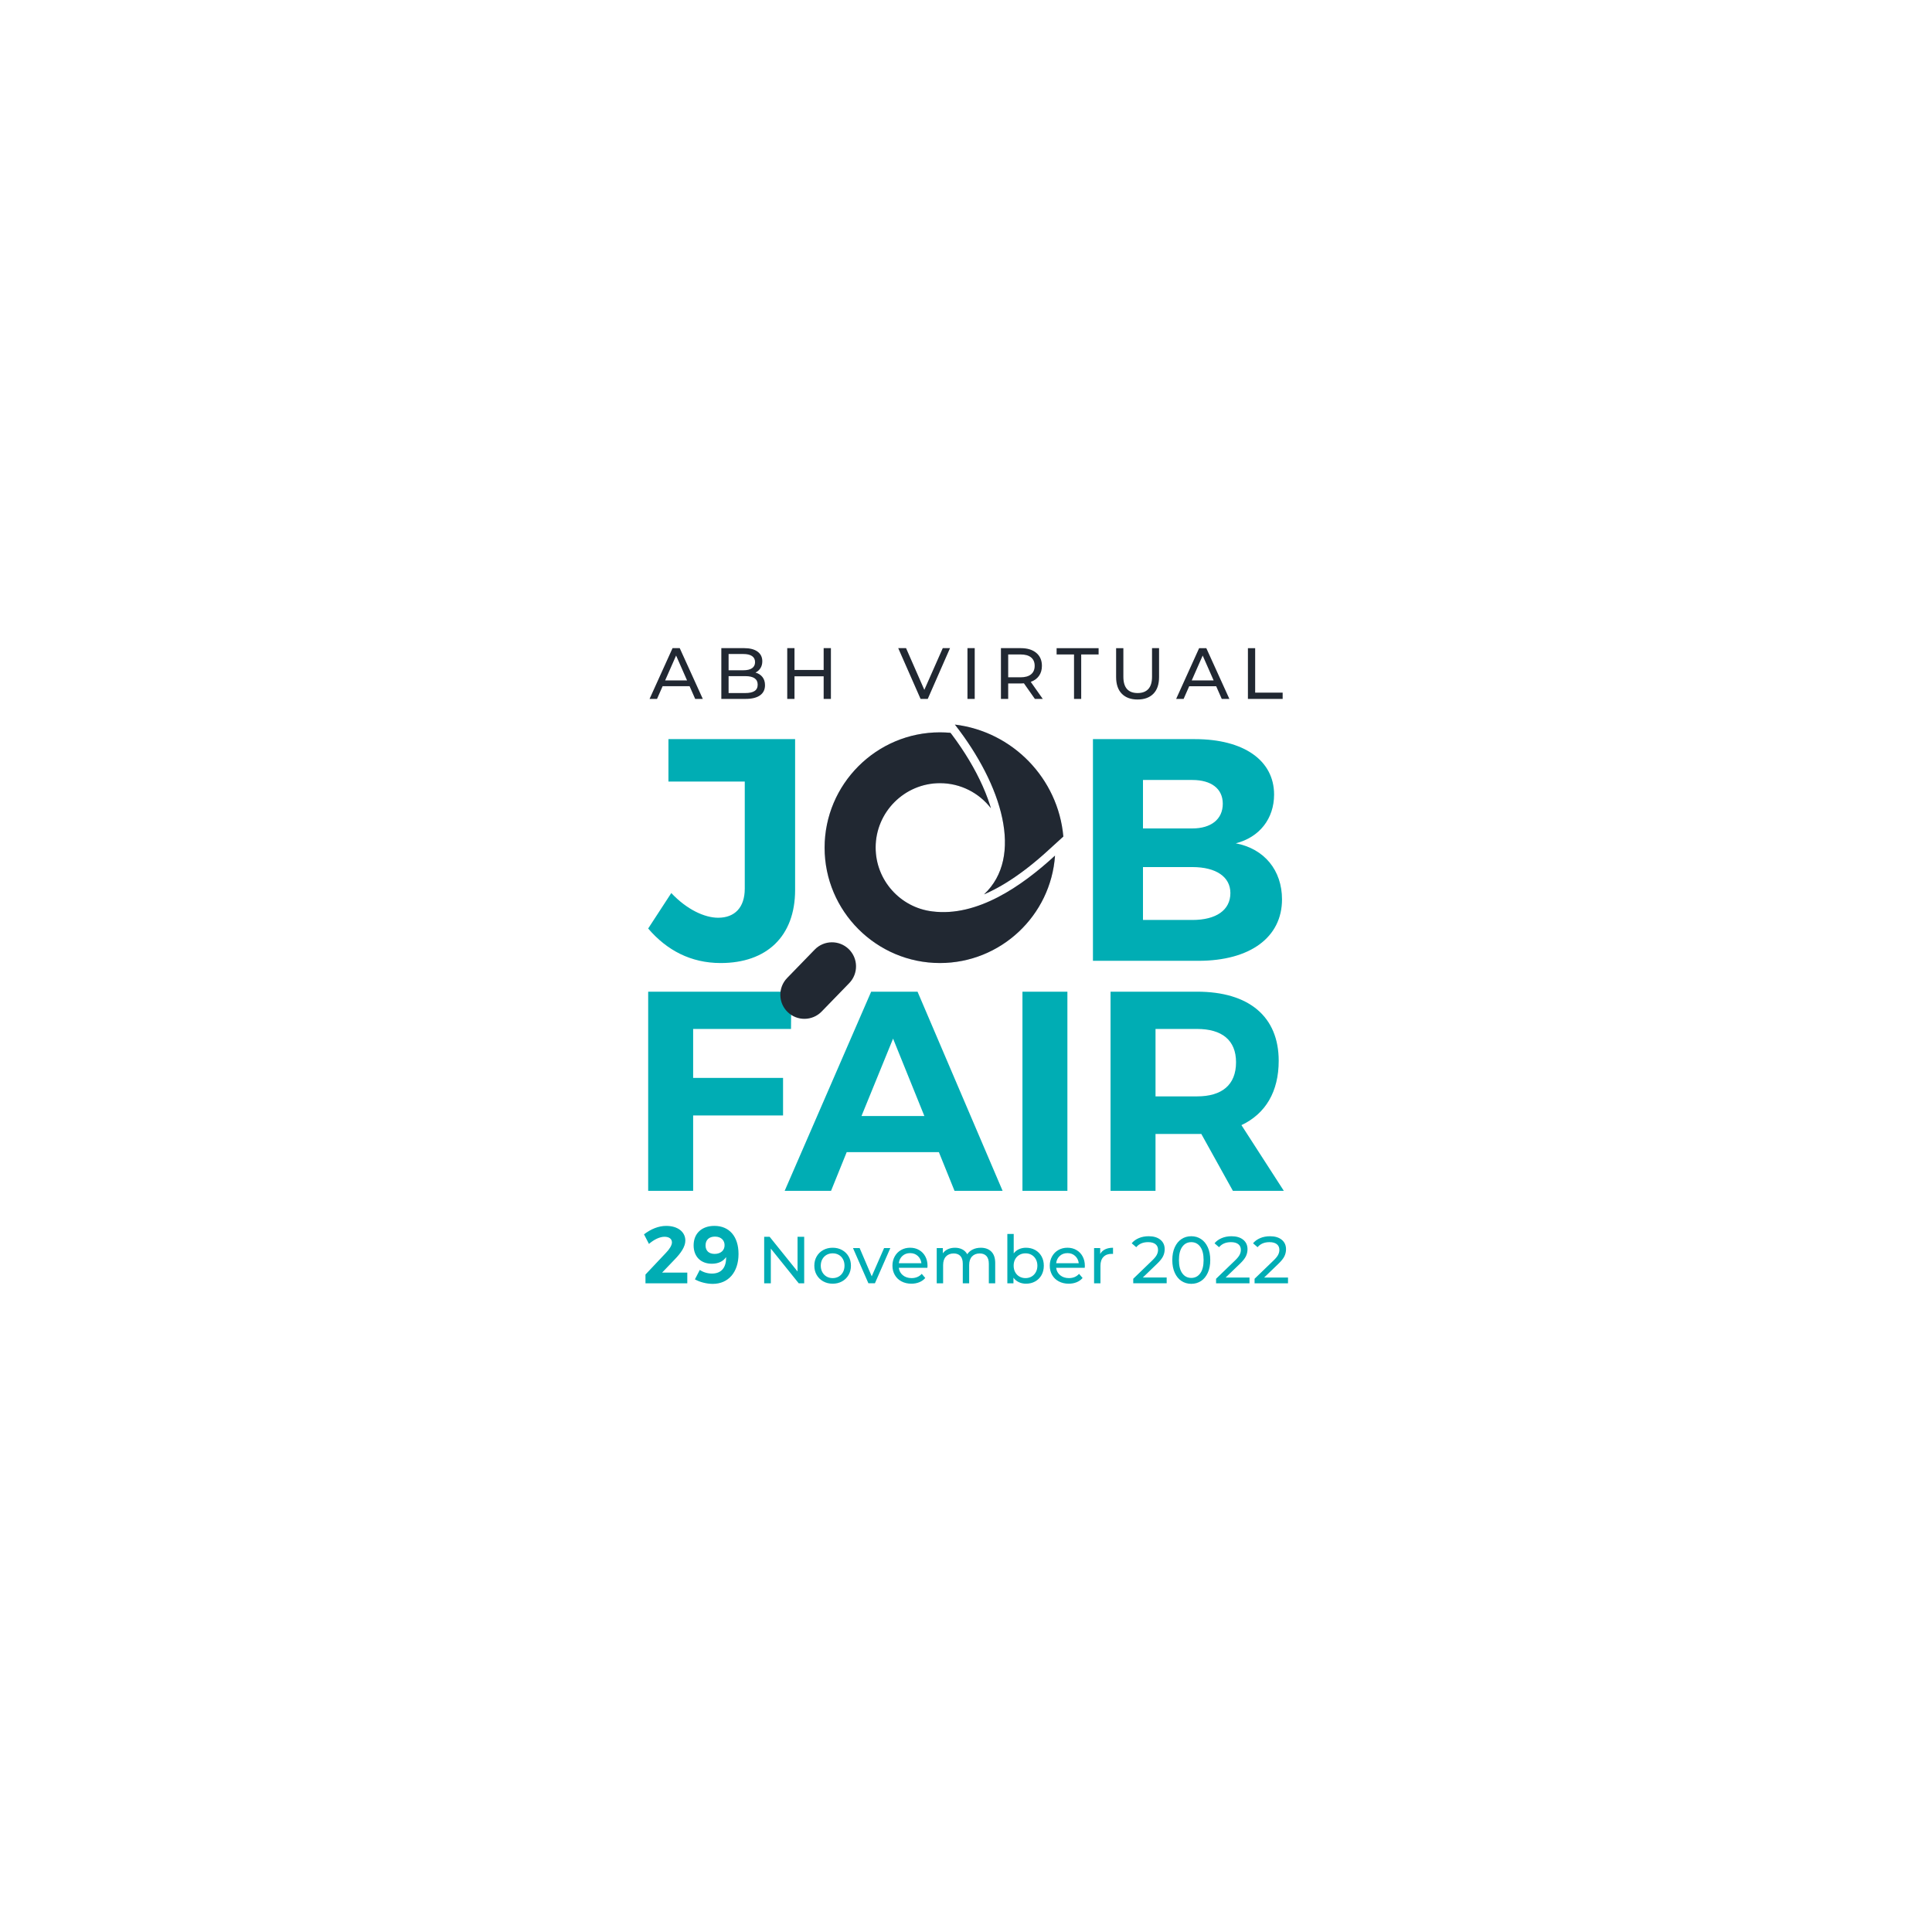 <?xml version="1.0" encoding="UTF-8"?>
<!DOCTYPE svg PUBLIC "-//W3C//DTD SVG 1.1//EN" "http://www.w3.org/Graphics/SVG/1.1/DTD/svg11.dtd">
<!-- Creator: CorelDRAW 2020 (64-Bit) -->
<svg xmlns="http://www.w3.org/2000/svg" xml:space="preserve" width="8in" height="8in" version="1.1" shape-rendering="geometricPrecision" text-rendering="geometricPrecision" image-rendering="optimizeQuality" fill-rule="evenodd" clip-rule="evenodd"
viewBox="0 0 2000.01 2000.02"
 xmlns:xlink="http://www.w3.org/1999/xlink"
 xmlns:xodm="http://www.corel.com/coreldraw/odm/2003">
 <g id="Layer_x0020_1">
  <rect fill="white" x="0" y="0" width="2000.01" height="2000.02"/>
  <path fill="#00ADB4" fill-rule="nonzero" d="M689.79 1269.05c-8.15,0 -15.97,3.28 -23.12,8.74l5.13 9.92c5.21,-4.54 11.18,-7.4 16.06,-7.4 4.87,0 7.73,2.19 7.73,5.89 0,2.85 -2.52,6.98 -6.14,10.67l-21.26 22.53 0 9.08 43.29 0 0 -11.09 -26.06 0 13.03 -13.62c6.39,-6.56 11.01,-13.2 11.01,-19.5 0,-9.24 -8.15,-15.21 -19.67,-15.21zm48.08 60.02c16.22,0 26.65,-12.19 26.65,-30.94 0,-18.07 -9.5,-29.08 -24.96,-29.08 -13.03,0 -21.52,7.74 -21.52,20.18 0,11.43 7.23,19 18.91,19 6.81,0 11.85,-2.61 14.71,-6.89 0.26,10.42 -4.54,17.07 -14.63,17.07 -4.54,0 -9.08,-1.35 -12.61,-3.78l-5.04 9.75c4.87,2.85 12.19,4.7 18.49,4.7zm1.94 -31.02c-5.97,0 -9.42,-3.28 -9.42,-8.74 0,-5.89 3.78,-9.17 9.75,-9.17 6.81,0 10.01,4.37 9.93,8.91 0.08,5.04 -3.7,9 -10.26,9zm92.69 -17.73l0 48.16 -5.65 0 -28.89 -35.91 0 35.91 -6.88 0 0 -48.16 5.64 0 28.9 35.91 0 -35.91 6.88 0zm29.48 48.57c-3.62,0 -6.88,-0.8 -9.77,-2.41 -2.89,-1.61 -5.15,-3.82 -6.78,-6.64 -1.63,-2.82 -2.44,-6.02 -2.44,-9.59 0,-3.58 0.81,-6.78 2.44,-9.6 1.63,-2.82 3.89,-5.02 6.78,-6.6 2.89,-1.59 6.15,-2.38 9.77,-2.38 3.63,0 6.87,0.79 9.73,2.38 2.87,1.58 5.11,3.78 6.74,6.6 1.63,2.82 2.44,6.02 2.44,9.6 0,3.57 -0.81,6.78 -2.44,9.59 -1.63,2.82 -3.87,5.04 -6.74,6.64 -2.86,1.61 -6.11,2.41 -9.73,2.41zm0 -5.78c2.34,0 4.44,-0.54 6.3,-1.61 1.86,-1.08 3.31,-2.59 4.37,-4.54 1.05,-1.95 1.58,-4.18 1.58,-6.7 0,-2.53 -0.53,-4.76 -1.58,-6.71 -1.06,-1.95 -2.51,-3.45 -4.37,-4.51 -1.86,-1.06 -3.96,-1.58 -6.3,-1.58 -2.34,0 -4.44,0.52 -6.3,1.58 -1.85,1.06 -3.32,2.56 -4.41,4.51 -1.07,1.95 -1.61,4.18 -1.61,6.71 0,2.52 0.54,4.76 1.61,6.7 1.08,1.95 2.55,3.46 4.41,4.54 1.86,1.07 3.96,1.61 6.3,1.61zm59.69 -31.1l-15.96 36.46 -6.74 0 -15.96 -36.46 6.88 0 12.52 29.24 12.8 -29.24 6.47 0zm38.5 18.44c0,0.5 -0.05,1.17 -0.14,1.99l-29.59 0c0.42,3.21 1.83,5.8 4.24,7.74 2.41,1.95 5.4,2.92 8.98,2.92 4.36,0 7.87,-1.46 10.53,-4.4l3.64 4.27c-1.65,1.93 -3.7,3.39 -6.15,4.4 -2.45,1.01 -5.2,1.52 -8.22,1.52 -3.85,0 -7.27,-0.8 -10.25,-2.38 -2.98,-1.58 -5.29,-3.8 -6.92,-6.64 -1.63,-2.85 -2.44,-6.06 -2.44,-9.63 0,-3.53 0.79,-6.72 2.37,-9.57 1.58,-2.84 3.76,-5.06 6.54,-6.63 2.78,-1.59 5.91,-2.38 9.39,-2.38 3.49,0 6.6,0.79 9.32,2.38 2.73,1.58 4.86,3.79 6.4,6.63 1.54,2.85 2.3,6.1 2.3,9.77zm-18.03 -13.21c-3.16,0 -5.81,0.96 -7.94,2.89 -2.13,1.93 -3.38,4.45 -3.75,7.57l23.4 0c-0.37,-3.07 -1.62,-5.58 -3.75,-7.54 -2.13,-1.95 -4.78,-2.92 -7.95,-2.92zm73.17 -5.57c4.59,0 8.22,1.33 10.91,3.99 2.68,2.66 4.02,6.61 4.02,11.83l0 20.98 -6.6 0 0 -20.22c0,-3.53 -0.81,-6.19 -2.44,-7.98 -1.63,-1.79 -3.96,-2.69 -6.98,-2.69 -3.35,0 -6.01,1.05 -7.98,3.13 -1.97,2.09 -2.96,5.08 -2.96,8.98l0 18.78 -6.6 0 0 -20.22c0,-3.53 -0.81,-6.19 -2.44,-7.98 -1.63,-1.79 -3.96,-2.69 -6.98,-2.69 -3.35,0 -6.01,1.05 -7.98,3.13 -1.97,2.09 -2.96,5.08 -2.96,8.98l0 18.78 -6.61 0 0 -36.46 6.33 0 0 5.44c1.33,-1.89 3.07,-3.31 5.23,-4.3 2.15,-0.99 4.61,-1.48 7.36,-1.48 2.85,0 5.37,0.57 7.57,1.72 2.2,1.15 3.9,2.82 5.09,5.02 1.37,-2.11 3.29,-3.76 5.74,-4.95 2.45,-1.19 5.22,-1.79 8.29,-1.79zm46.82 0c3.53,0 6.69,0.78 9.49,2.34 2.8,1.56 4.99,3.74 6.57,6.54 1.59,2.8 2.37,6.04 2.37,9.7 0,3.67 -0.79,6.91 -2.37,9.73 -1.58,2.82 -3.77,5.01 -6.57,6.57 -2.8,1.56 -5.96,2.34 -9.49,2.34 -2.71,0 -5.19,-0.53 -7.43,-1.59 -2.25,-1.06 -4.11,-2.59 -5.57,-4.61l0 5.78 -6.33 0 0 -51.05 6.6 0 0 20.09c1.47,-1.93 3.3,-3.38 5.5,-4.37 2.2,-0.99 4.61,-1.48 7.22,-1.48zm-0.55 31.44c2.34,0 4.44,-0.54 6.3,-1.61 1.86,-1.08 3.33,-2.59 4.4,-4.54 1.08,-1.95 1.62,-4.18 1.62,-6.7 0,-2.53 -0.54,-4.76 -1.62,-6.71 -1.07,-1.95 -2.54,-3.45 -4.4,-4.51 -1.86,-1.06 -3.96,-1.58 -6.3,-1.58 -2.29,0 -4.38,0.52 -6.26,1.58 -1.88,1.06 -3.35,2.56 -4.41,4.51 -1.06,1.95 -1.58,4.18 -1.58,6.71 0,2.52 0.53,4.76 1.58,6.7 1.06,1.95 2.52,3.46 4.41,4.54 1.88,1.07 3.97,1.61 6.26,1.61zm61.47 -12.66c0,0.5 -0.05,1.17 -0.14,1.99l-29.58 0c0.41,3.21 1.82,5.8 4.23,7.74 2.41,1.95 5.4,2.92 8.98,2.92 4.35,0 7.86,-1.46 10.52,-4.4l3.65 4.27c-1.65,1.93 -3.7,3.39 -6.16,4.4 -2.45,1.01 -5.19,1.52 -8.22,1.52 -3.85,0 -7.27,-0.8 -10.25,-2.38 -2.98,-1.58 -5.29,-3.8 -6.92,-6.64 -1.63,-2.85 -2.44,-6.06 -2.44,-9.63 0,-3.53 0.79,-6.72 2.37,-9.57 1.59,-2.84 3.76,-5.06 6.54,-6.63 2.78,-1.59 5.91,-2.38 9.39,-2.38 3.49,0 6.59,0.79 9.32,2.38 2.73,1.58 4.87,3.79 6.4,6.63 1.54,2.85 2.3,6.1 2.3,9.77zm-18.02 -13.21c-3.17,0 -5.81,0.96 -7.94,2.89 -2.13,1.93 -3.39,4.45 -3.75,7.57l23.39 0c-0.37,-3.07 -1.62,-5.58 -3.75,-7.54 -2.13,-1.95 -4.78,-2.92 -7.95,-2.92zm33.89 0.89c1.15,-2.11 2.85,-3.71 5.09,-4.81 2.25,-1.1 4.98,-1.65 8.19,-1.65l0 6.4c-0.37,-0.05 -0.87,-0.07 -1.52,-0.07 -3.57,0 -6.39,1.06 -8.43,3.2 -2.04,2.13 -3.06,5.17 -3.06,9.12l0 18.16 -6.6 0 0 -36.46 6.33 0 0 6.13zm68.82 24.35l0 5.98 -34.61 0 0 -4.68 19.61 -18.92c2.39,-2.29 3.99,-4.28 4.82,-5.95 0.83,-1.67 1.24,-3.36 1.24,-5.06 0,-2.52 -0.88,-4.48 -2.65,-5.88 -1.76,-1.4 -4.3,-2.1 -7.6,-2.1 -5.32,0 -9.43,1.74 -12.32,5.23l-4.68 -4.06c1.88,-2.29 4.35,-4.08 7.4,-5.36 3.05,-1.29 6.45,-1.93 10.22,-1.93 5.04,0 9.06,1.2 12.04,3.61 2.98,2.41 4.47,5.68 4.47,9.81 0,2.57 -0.55,5 -1.65,7.29 -1.1,2.29 -3.19,4.91 -6.26,7.85l-14.73 14.17 24.7 0zm25.5 6.54c-3.81,0 -7.19,-0.98 -10.15,-2.92 -2.96,-1.95 -5.28,-4.78 -6.98,-8.5 -1.7,-3.71 -2.54,-8.12 -2.54,-13.21 0,-5.09 0.85,-9.5 2.54,-13.21 1.7,-3.72 4.02,-6.55 6.98,-8.5 2.96,-1.95 6.34,-2.93 10.15,-2.93 3.76,0 7.12,0.98 10.08,2.93 2.96,1.94 5.28,4.78 6.98,8.5 1.7,3.71 2.55,8.12 2.55,13.21 0,5.09 -0.85,9.5 -2.55,13.21 -1.7,3.72 -4.02,6.55 -6.98,8.5 -2.96,1.94 -6.32,2.92 -10.08,2.92zm0 -6.12c3.85,0 6.93,-1.58 9.25,-4.75 2.31,-3.16 3.48,-7.75 3.48,-13.76 0,-6.01 -1.16,-10.59 -3.48,-13.76 -2.32,-3.17 -5.4,-4.75 -9.25,-4.75 -3.9,0 -7.01,1.58 -9.32,4.75 -2.32,3.17 -3.48,7.75 -3.48,13.76 0,6.01 1.16,10.6 3.48,13.76 2.31,3.17 5.42,4.75 9.32,4.75zm60.24 -0.41l0 5.98 -34.61 0 0 -4.68 19.61 -18.92c2.39,-2.29 3.99,-4.28 4.82,-5.95 0.83,-1.67 1.24,-3.36 1.24,-5.06 0,-2.52 -0.88,-4.48 -2.65,-5.88 -1.76,-1.4 -4.3,-2.1 -7.6,-2.1 -5.32,0 -9.43,1.74 -12.32,5.23l-4.68 -4.06c1.88,-2.29 4.35,-4.08 7.4,-5.36 3.05,-1.29 6.45,-1.93 10.22,-1.93 5.04,0 9.06,1.2 12.04,3.61 2.98,2.41 4.47,5.68 4.47,9.81 0,2.57 -0.55,5 -1.65,7.29 -1.1,2.29 -3.19,4.91 -6.26,7.85l-14.72 14.17 24.7 0zm39.87 0l0 5.98 -34.61 0 0 -4.68 19.61 -18.92c2.39,-2.29 3.99,-4.28 4.82,-5.95 0.83,-1.67 1.24,-3.36 1.24,-5.06 0,-2.52 -0.88,-4.48 -2.65,-5.88 -1.76,-1.4 -4.3,-2.1 -7.6,-2.1 -5.32,0 -9.43,1.74 -12.32,5.23l-4.68 -4.06c1.88,-2.29 4.35,-4.08 7.4,-5.36 3.05,-1.29 6.45,-1.93 10.22,-1.93 5.04,0 9.06,1.2 12.04,3.61 2.98,2.41 4.47,5.68 4.47,9.81 0,2.57 -0.55,5 -1.65,7.29 -1.1,2.29 -3.19,4.91 -6.26,7.85l-14.72 14.17 24.7 0z"/>
  <path fill="#212832" fill-rule="nonzero" d="M713.87 710.37l-27.93 0 -5.78 13.14 -7.73 0 23.8 -52.56 7.43 0 23.88 52.56 -7.89 0 -5.78 -13.14zm-2.63 -6l-11.34 -25.76 -11.34 25.76 22.68 0zm70.85 -8.11c3.06,0.85 5.46,2.39 7.21,4.62 1.75,2.23 2.63,5.04 2.63,8.44 0,4.56 -1.72,8.06 -5.15,10.51 -3.43,2.45 -8.42,3.68 -14.98,3.68l-25.08 0 0 -52.56 23.57 0c6.01,0 10.65,1.2 13.93,3.6 3.28,2.4 4.92,5.73 4.92,9.99 0,2.75 -0.64,5.13 -1.91,7.13 -1.28,2 -2.99,3.53 -5.15,4.58zm-27.85 -19.22l0 16.82 15.39 0c3.85,0 6.82,-0.72 8.9,-2.14 2.07,-1.43 3.11,-3.52 3.11,-6.27 0,-2.75 -1.04,-4.84 -3.11,-6.27 -2.08,-1.43 -5.04,-2.14 -8.9,-2.14l-15.39 0zm17.27 40.4c4.26,0 7.46,-0.7 9.61,-2.1 2.15,-1.4 3.23,-3.6 3.23,-6.61 0,-5.86 -4.28,-8.79 -12.84,-8.79l-17.27 0 0 17.5 17.27 0zm88.65 -46.48l0 52.56 -7.51 0 0 -23.43 -30.19 0 0 23.43 -7.51 0 0 -52.56 7.51 0 0 22.6 30.19 0 0 -22.6 7.51 0zm123.3 0l-23.05 52.56 -7.43 0 -23.13 -52.56 8.11 0 18.92 43.17 19.07 -43.17 7.51 0zm18.06 0l7.51 0 0 52.56 -7.51 0 0 -52.56zm69.79 52.56l-11.34 -16.14c-1.4,0.1 -2.5,0.15 -3.3,0.15l-12.99 0 0 15.99 -7.51 0 0 -52.56 20.5 0c6.81,0 12.17,1.63 16.07,4.88 3.9,3.26 5.85,7.74 5.85,13.44 0,4.06 -1,7.51 -3,10.36 -2,2.85 -4.85,4.93 -8.56,6.23l12.46 17.65 -8.19 0zm-14.87 -22.37c4.76,0 8.39,-1.03 10.89,-3.08 2.5,-2.06 3.76,-4.98 3.76,-8.79 0,-3.8 -1.25,-6.72 -3.76,-8.75 -2.5,-2.03 -6.13,-3.04 -10.89,-3.04l-12.76 0 0 23.65 12.76 0zm55.38 -23.65l-18.02 0 0 -6.53 43.48 0 0 6.53 -18.02 0 0 46.03 -7.43 0 0 -46.03zm65.81 46.63c-7.01,0 -12.46,-2 -16.37,-6.01 -3.91,-4 -5.86,-9.76 -5.86,-17.27l0 -29.88 7.51 0 0 29.58c0,11.26 4.93,16.89 14.8,16.89 4.8,0 8.48,-1.39 11.04,-4.17 2.56,-2.78 3.83,-7.02 3.83,-12.73l0 -29.58 7.28 0 0 29.88c0,7.56 -1.95,13.33 -5.86,17.31 -3.91,3.98 -9.36,5.97 -16.37,5.97zm81.36 -13.74l-27.93 0 -5.78 13.14 -7.73 0 23.8 -52.56 7.43 0 23.88 52.56 -7.89 0 -5.78 -13.14zm-2.63 -6l-11.34 -25.76 -11.34 25.76 22.68 0zm35.48 -33.41l7.51 0 0 46.03 28.46 0 0 6.53 -35.96 0 0 -52.56z"/>
  <g id="_3025358654976">
   <path fill="#00ADB4" fill-rule="nonzero" d="M823.11 765.15l-131.14 0 0 43.93 79.01 0 0 110.81c0,19.67 -10.49,30.16 -27.54,30.16 -14.1,0 -32.46,-8.52 -48.52,-25.57l-23.93 36.72c19.34,22.62 44.26,35.74 75.07,35.74 47.54,0 77.04,-27.54 77.04,-75.73l0 -156.05zm308.31 0l0 229.49 109.17 0c53.44,0 86.55,-24.26 86.55,-63.6 0,-30.16 -18.36,-52.45 -47.87,-58.03 24.59,-6.23 39.67,-25.57 39.67,-50.49 0,-35.41 -31.47,-57.37 -81.96,-57.37l-105.56 0zm51.8 42.29l51.14 0c19.34,0 31.47,8.85 31.47,24.59 0,16.06 -12.13,25.57 -31.47,25.57l-51.14 0 0 -50.16zm0 90.16l51.14 0c24.59,0 39.34,10.16 39.34,26.88 0,17.7 -14.75,27.87 -39.34,27.87l-51.14 0 0 -54.75z"/>
   <path fill="none" fill-rule="nonzero" d="M975.13 763.52c-70.15,0 -123.27,49.5 -123.27,116.38 0,66.55 53.11,117.04 123.27,117.04 70.16,0 123.27,-50.82 123.27,-117.04 0,-66.55 -53.11,-116.38 -123.27,-116.38zm0.66 45.24c38.35,0 69.5,30.82 69.5,71.14 0,40.32 -31.15,71.8 -69.5,71.8 -38.35,0 -70.81,-31.47 -70.81,-71.8 0,-40.32 32.13,-71.14 70.81,-71.14z"/>
  </g>
  <path fill="#00ADB4" fill-rule="nonzero" d="M818.85 1065.18l0.3 -38.58 -148.15 0 0 206.18 46.54 0 0 -78.05 93.08 0 0 -38.88 -93.08 0 0 -50.66 101.32 0zm153.08 127.54l16.2 40.06 49.78 0 -88.07 -206.18 -48.01 0 -89.54 206.18 48.01 0 16.2 -40.06 95.43 0zm-15.02 -37.41l-65.09 0 32.69 -80.11 32.4 80.11zm148.06 77.47l0 -206.18 -46.53 0 0 206.18 46.53 0zm171.34 0l52.72 0 -43.89 -68.04c25.04,-11.78 38.58,-34.76 38.58,-66.57 0,-45.65 -30.63,-71.57 -84.53,-71.57l-89.54 0 0 206.18 46.54 0 0 -58.91 43 0 4.42 0 32.69 58.91zm-80.11 -97.79l0 -69.81 43 0c25.62,0 40.35,11.49 40.35,34.46 0,23.56 -14.73,35.34 -40.35,35.34l-43 0z"/>
  <path fill="#C8D3E7" d="M973.09 810.75c21.41,0 40.5,10.18 52.7,25.95l-1.02 -3.39 -2.22 -6.46 -2.52 -6.54 -2.8 -6.59 -3.09 -6.62 -3.35 -6.66 -3.61 -6.66 -3.86 -6.66 -4.1 -6.65 -4.33 -6.62 -4.55 -6.59 -4.76 -6.52 -1.63 -2.11c-3.6,-0.33 -7.24,-0.5 -10.92,-0.5 -65.77,0 -119.4,53.64 -119.4,119.41 0,65.76 53.64,119.4 119.4,119.4 63.01,0 114.88,-49.24 119.12,-111.2 -34.37,31.62 -80.63,63.77 -127.17,57.74 -32.89,-4.01 -58.51,-32.16 -58.51,-66.11 0,-36.7 29.93,-66.62 66.62,-66.62z"/>
  <path fill="#C8D3E7" d="M988.49 750.09c59.68,7.2 106.94,55.68 112.29,115.89l-17.78 16.18 -3.25 2.9 -3.31 2.88 -3.37 2.86 -3.42 2.83 -3.48 2.8 -3.53 2.76 -3.57 2.7 -3.62 2.65 -3.66 2.59 -3.71 2.51 -3.73 2.44 -3.77 2.36 -3.81 2.26 -3.82 2.16 -3.87 2.06 -3.88 1.95 -3.9 1.83 -2.65 1.15c41.53,-38.82 18.85,-112.99 -30.15,-175.76z"/>
  <path fill="#212832" d="M973.09 810.75c21.41,0 40.5,10.18 52.7,25.95l-1.02 -3.39 -2.22 -6.46 -2.52 -6.54 -2.8 -6.59 -3.09 -6.63 -3.35 -6.66 -3.61 -6.66 -3.86 -6.66 -4.1 -6.65 -4.33 -6.62 -4.55 -6.59 -4.76 -6.52 -1.63 -2.11c-3.6,-0.32 -7.24,-0.5 -10.92,-0.5 -65.77,0 -119.4,53.64 -119.4,119.41 0,65.76 53.64,119.4 119.4,119.4 63.01,0 114.88,-49.23 119.12,-111.2 -34.37,31.62 -80.63,63.78 -127.17,57.74 -32.89,-4.01 -58.51,-32.17 -58.51,-66.11 0,-36.7 29.93,-66.62 66.62,-66.62z"/>
  <path fill="#212832" d="M988.49 750.09c59.68,7.2 106.94,55.68 112.29,115.89l-17.78 16.19 -3.25 2.9 -3.31 2.88 -3.37 2.86 -3.42 2.83 -3.48 2.8 -3.53 2.76 -3.57 2.69 -3.62 2.65 -3.66 2.59 -3.71 2.51 -3.73 2.44 -3.77 2.36 -3.81 2.26 -3.82 2.16 -3.87 2.06 -3.88 1.95 -3.9 1.83 -2.65 1.16c41.53,-38.82 18.85,-112.99 -30.15,-175.76z"/>
  <path fill="#212832" d="M843.38 983.03c9.58,-9.87 25.36,-10.1 35.23,-0.52 9.87,9.58 10.1,25.36 0.52,35.23l-28.55 29.41c-9.58,9.87 -25.36,10.1 -35.23,0.52 -9.87,-9.58 -10.1,-25.36 -0.52,-35.23l28.55 -29.41z"/>
 </g>
</svg>
